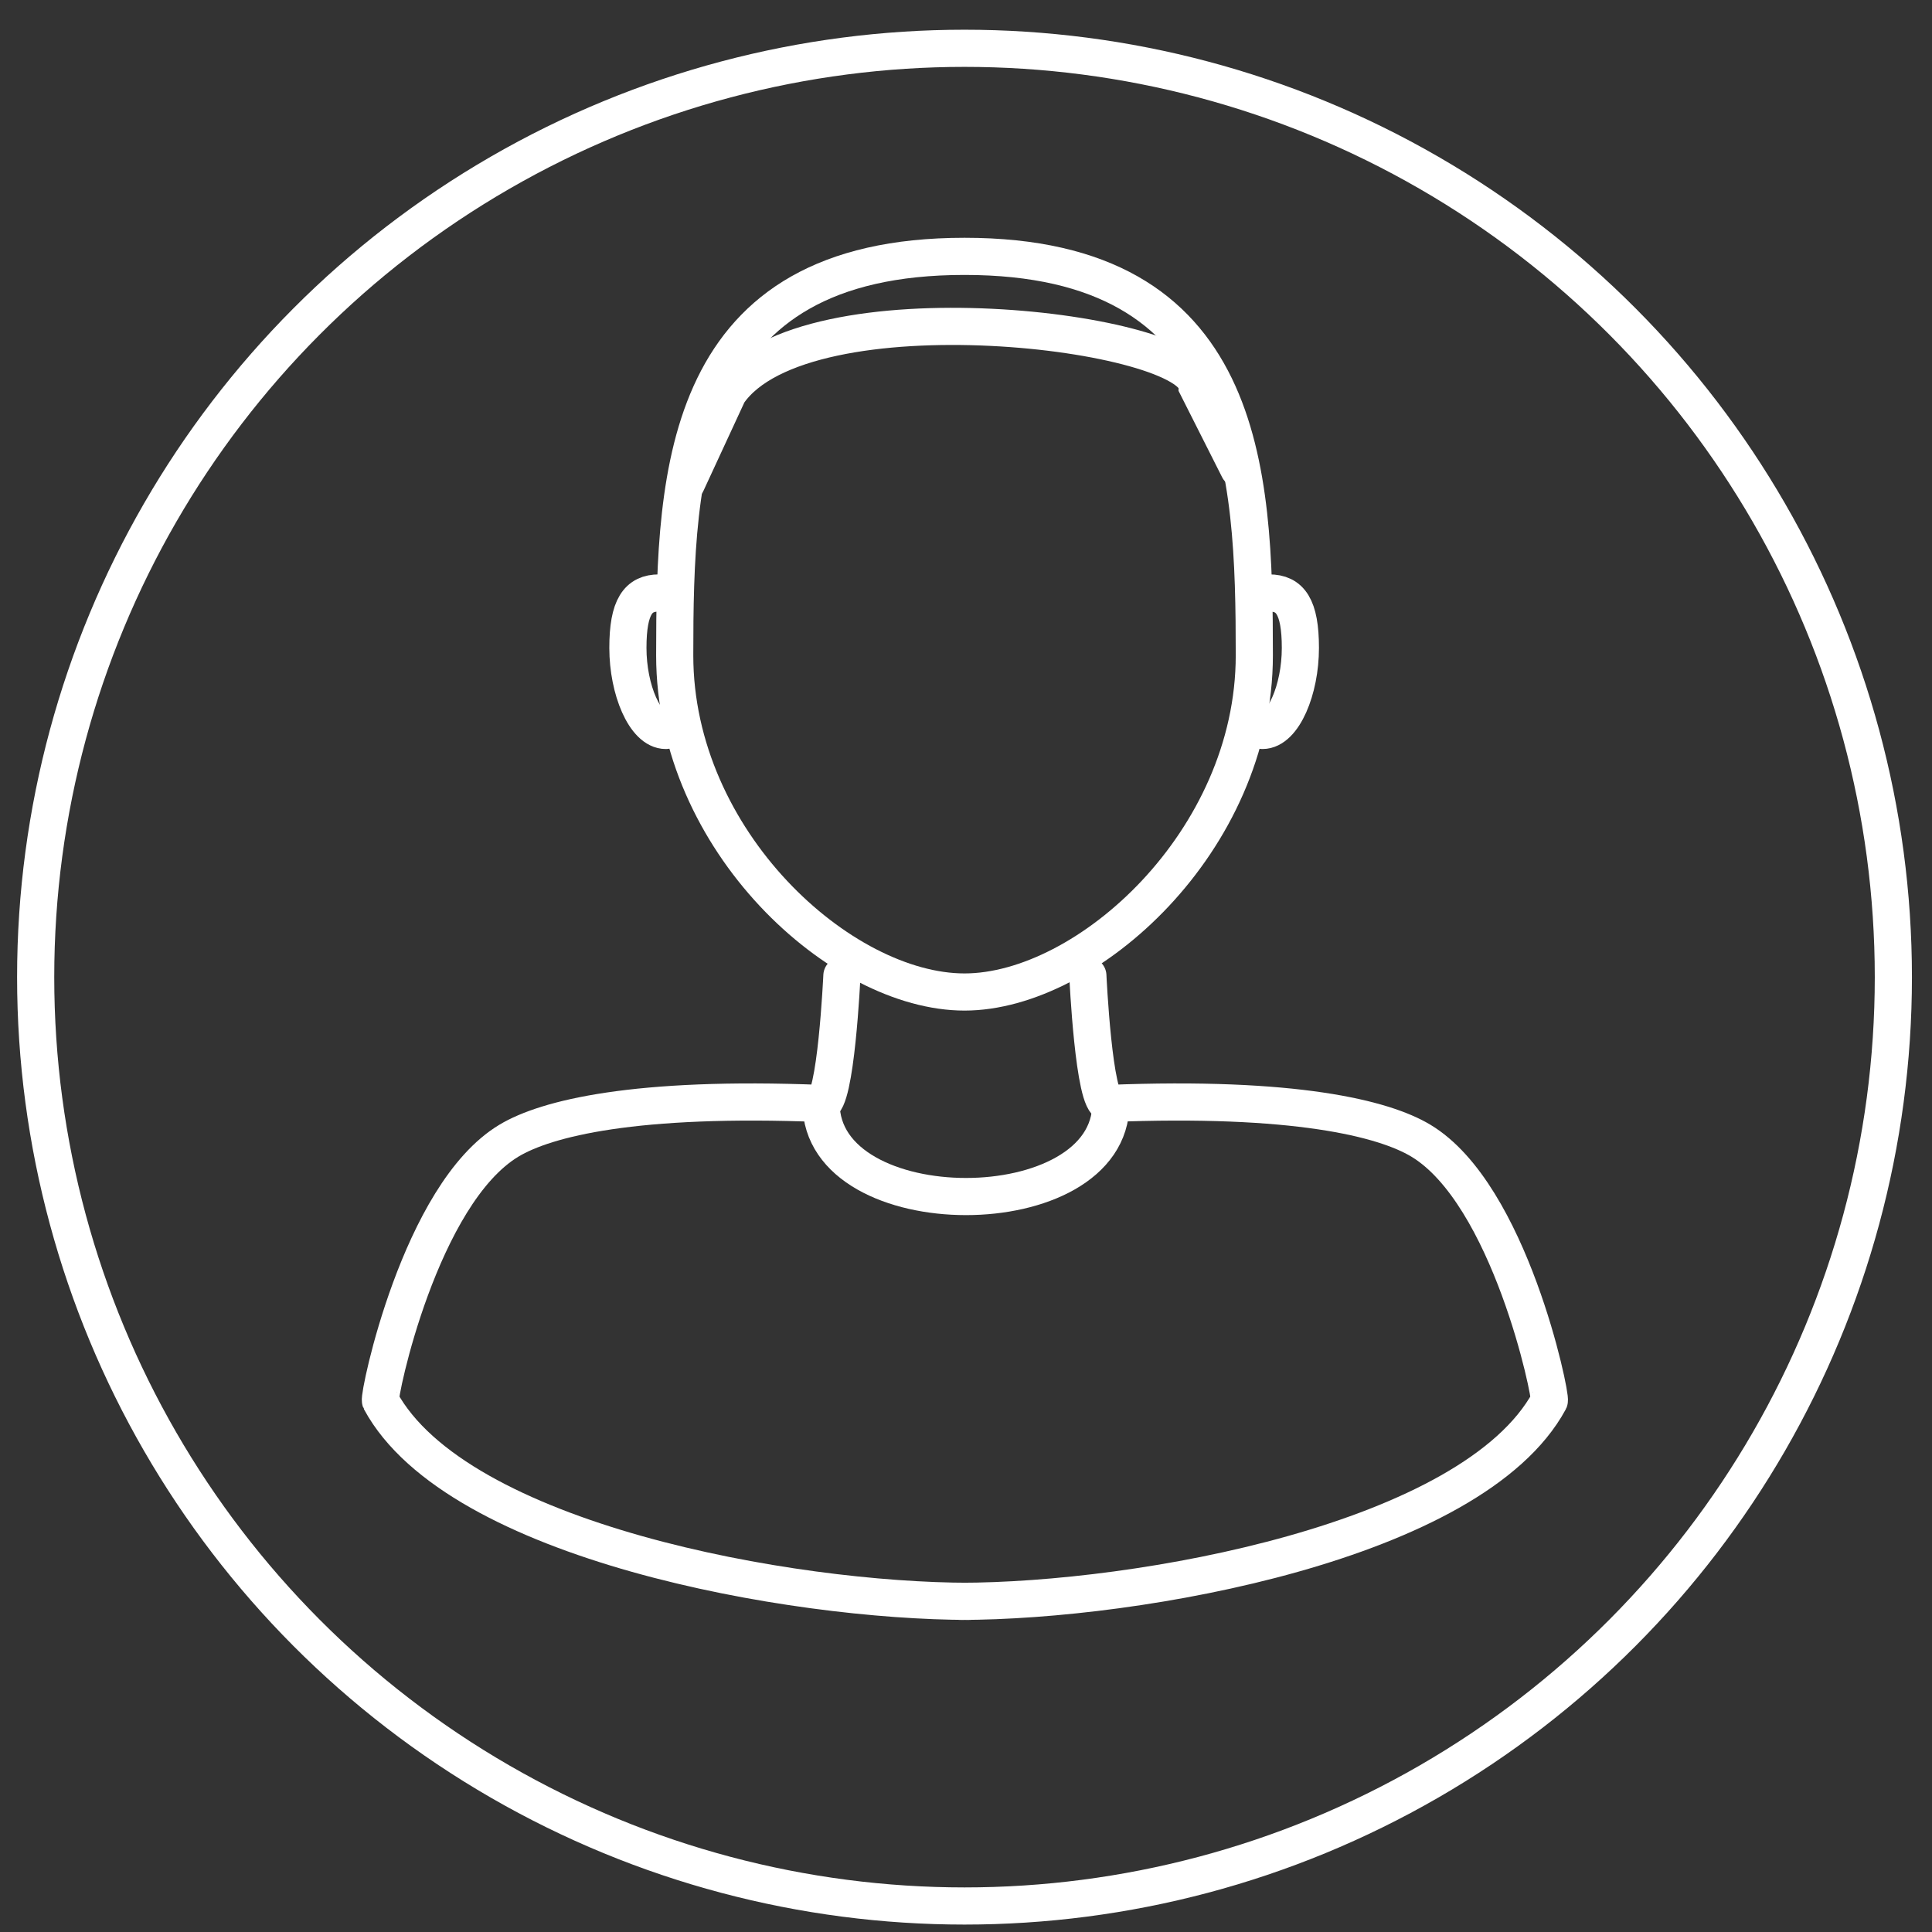 <?xml version="1.0" encoding="utf-8"?>
<!-- Generator: Adobe Illustrator 22.0.1, SVG Export Plug-In . SVG Version: 6.00 Build 0)  -->
<svg version="1.1" id="Layer_1" xmlns="http://www.w3.org/2000/svg" xmlns:xlink="http://www.w3.org/1999/xlink" x="0px" y="0px"
	 viewBox="0 0 260 260" style="enable-background:new 0 0 260 260;" xml:space="preserve">
<rect x="0" y="0" width="260" height="260" fill="#333333" stroke="none"/>
<style type="text/css">
	.st0{fill:none;stroke:#FFFFFF;stroke-width:5;stroke-miterlimit:10;}
	.st1{fill:#FFFFFF;}
	.st2{fill:none;stroke:#FFFFFF;stroke-width:4;stroke-miterlimit:10;}
	.st3{fill:none;stroke:#FFFFFF;stroke-width:5;stroke-linecap:round;stroke-miterlimit:10;}
	.st4{fill:none;stroke:#FFFFFF;stroke-width:7;stroke-linecap:round;stroke-miterlimit:10;}
	.st5{fill:none;stroke:#FFFFFF;stroke-width:7;stroke-linecap:round;stroke-linejoin:round;stroke-miterlimit:10;}
	.st6{fill:none;stroke:#FFFFFF;stroke-width:4;stroke-linecap:round;stroke-miterlimit:10;}
	.st7{fill:none;stroke:#231F20;stroke-width:5;stroke-miterlimit:10;}
	.st8{fill:#231F20;}
	.st9{fill:none;stroke:#231F20;stroke-width:4;stroke-miterlimit:10;}
	.st10{fill:none;stroke:#231F20;stroke-width:5;stroke-linecap:round;stroke-miterlimit:10;}
	.st11{fill:none;stroke:#231F20;stroke-width:7;stroke-linecap:round;stroke-miterlimit:10;}
	.st12{fill:none;stroke:#231F20;stroke-width:7;stroke-linecap:round;stroke-linejoin:round;stroke-miterlimit:10;}
	.st13{fill:none;stroke:#231F20;stroke-width:4;stroke-linecap:round;stroke-miterlimit:10;}
</style>
<circle class="st3" cx="129.8" cy="131.5" r="125"/>
<path class="st3" d="M129.8,133.5c-16.6,0-39-20.3-39-45.3s1.1-53.7,39-53.7s39,28.7,39,53.7S146.3,133.5,129.8,133.5z"/>
<path class="st3" d="M130.5,215.5c-24,0-69-8-79.3-27c-0.3-0.6,5.3-27.8,17.3-35c5-3,17-6,42-5c2,0.1,2.8-17.2,2.8-17.2"/>
<path class="st3" d="M129.2,215.5c24,0,69-8,79.3-27c0.3-0.6-5.3-27.8-17.3-35c-5-3-17-6-42-5c-2,0.1-2.8-17.2-2.8-17.2"/>
<path class="st3" d="M110.5,148.5c0,16.7,39,16.7,39,0"/>
<path class="st3" d="M92.4,65L98,52.9c10.2-14.9,63.1-8.4,63.1-0.9l5.6,11.1"/>
<path class="st3" d="M170.8,79.8c2.8,0,4.2,1.8,4.2,7.4s-2.3,11.1-5.1,11.1"/>
<path class="st3" d="M88.7,79.8c-2.8,0-4.2,1.8-4.2,7.4s2.3,11.1,5.1,11.1"/>
</svg>
